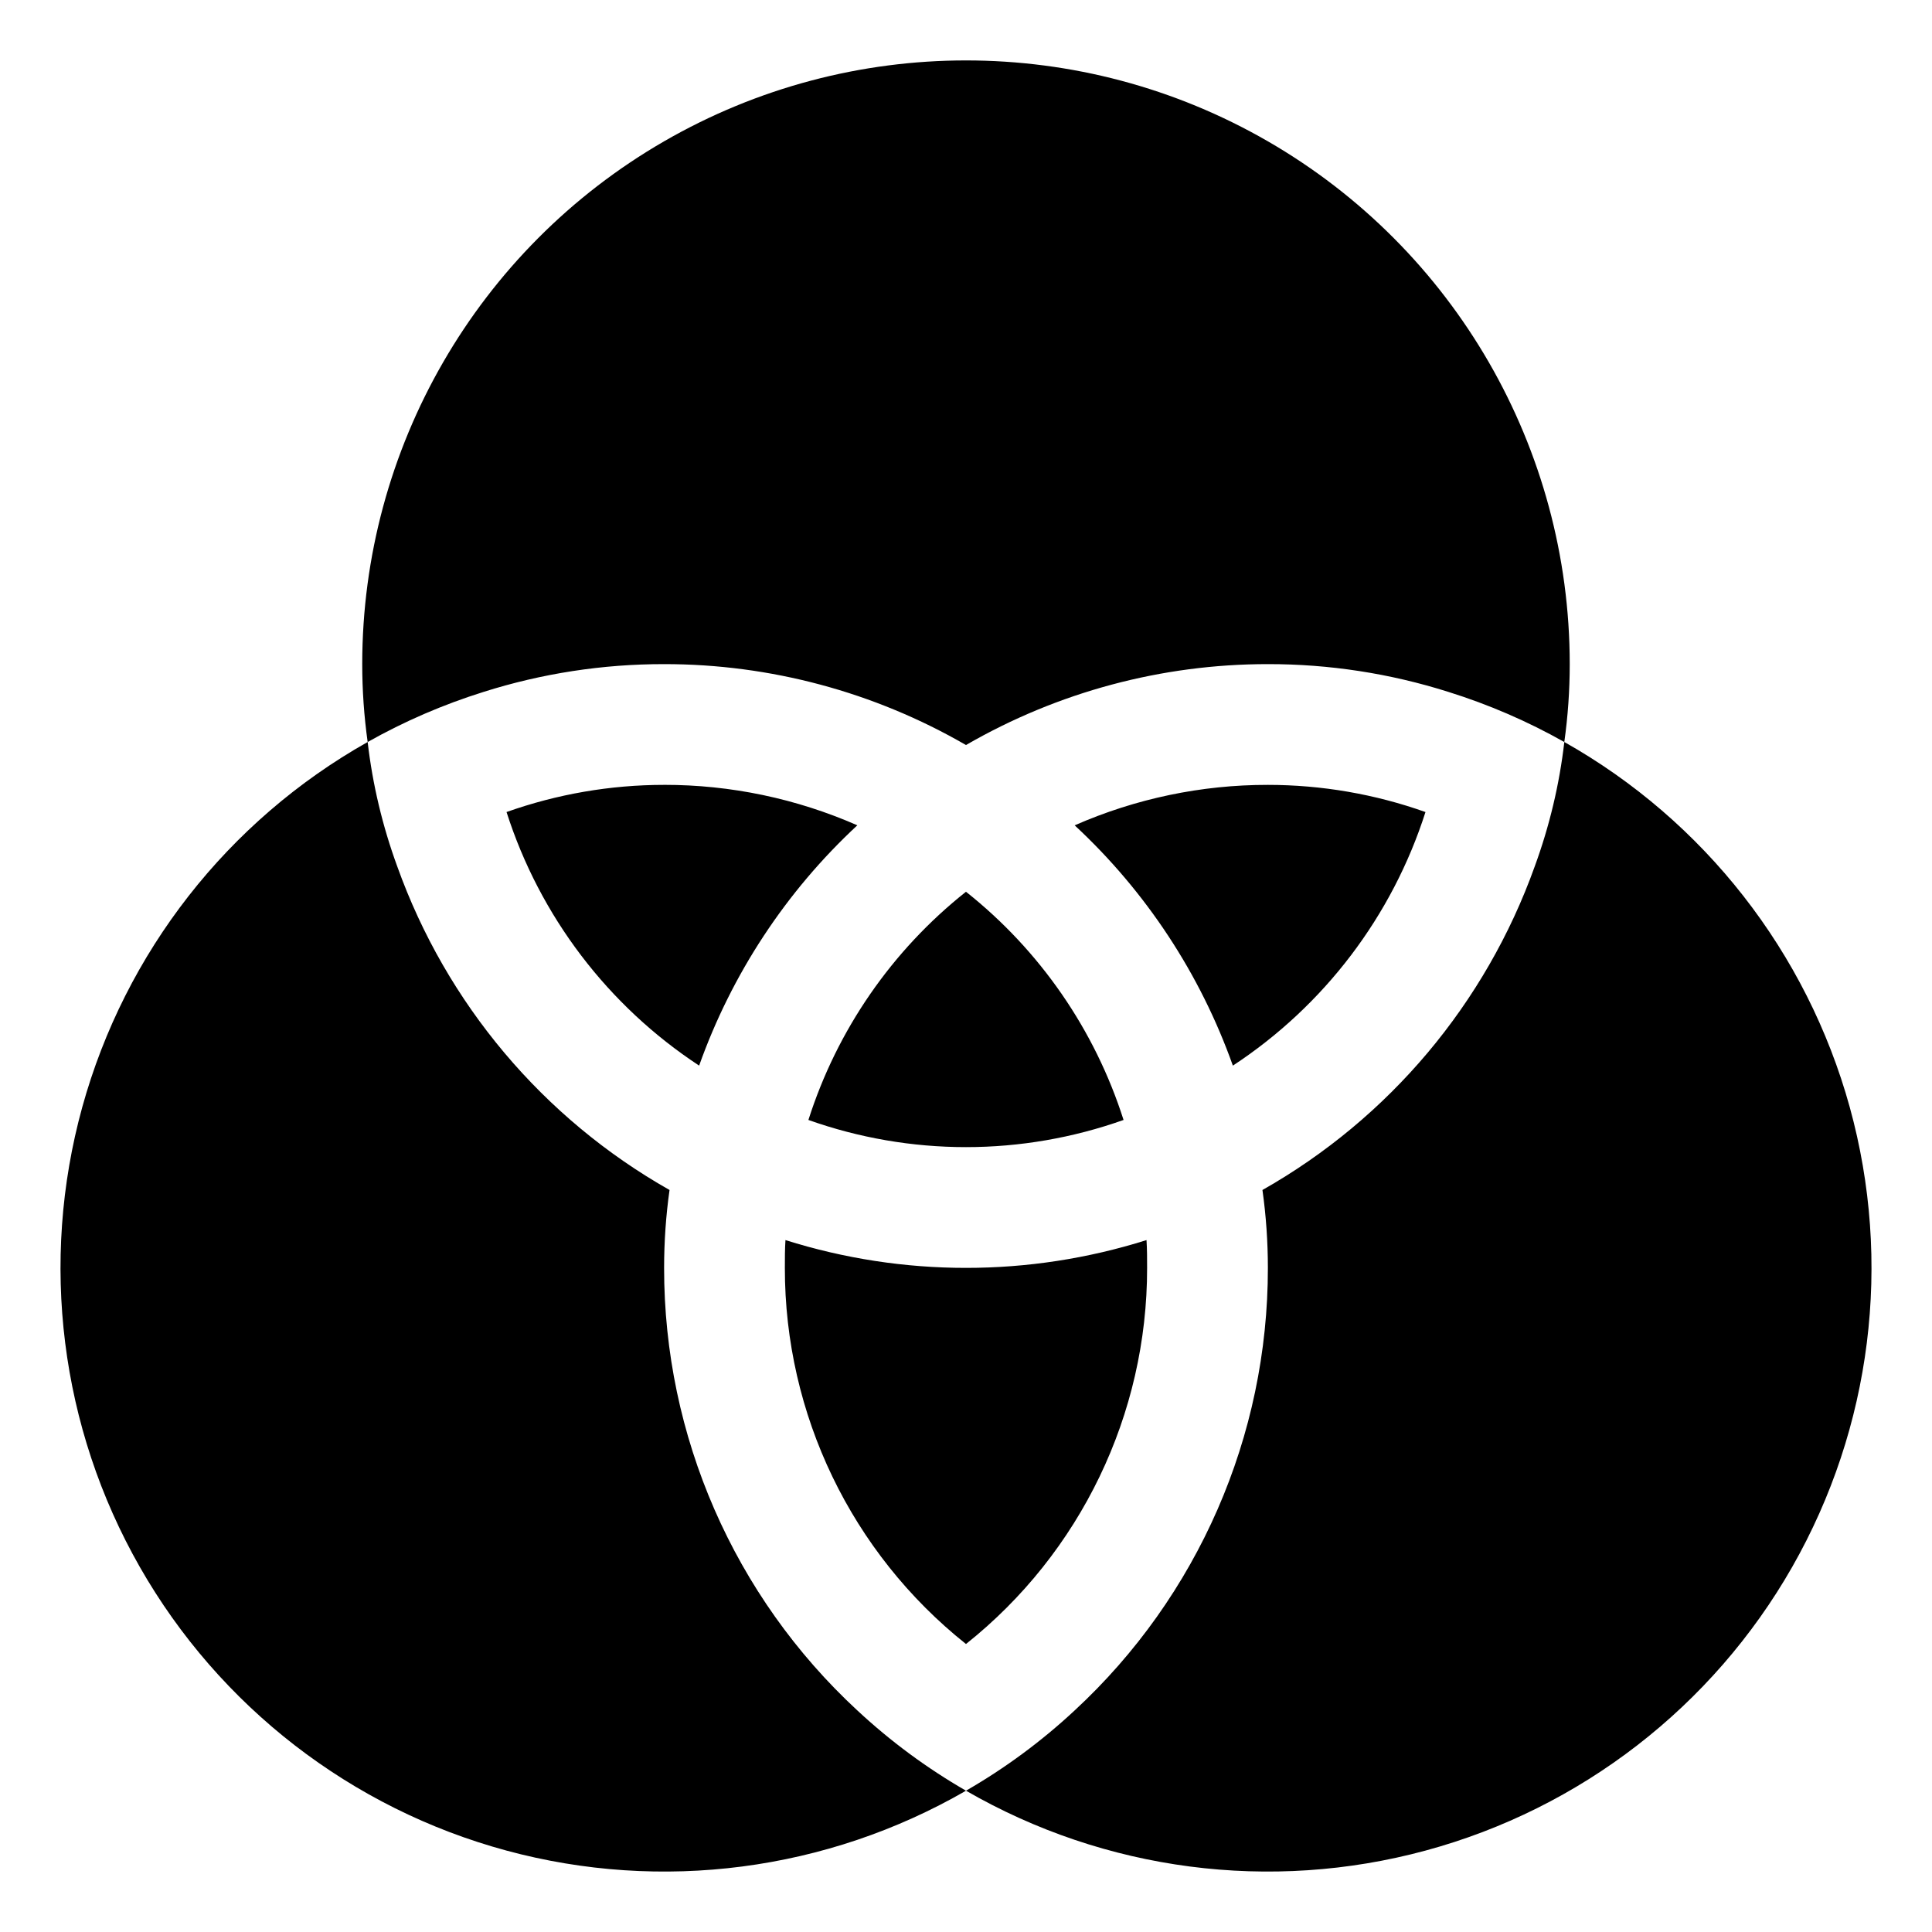 <svg xmlns="http://www.w3.org/2000/svg" viewBox="0 0 100 100">
  <path
    d="m44.375 88.531c1.711 1.594 3.598 2.988 5.625 4.156-7.199 4.156-15.762 5.273-23.789 3.098-8.023-2.172-14.852-7.453-18.973-14.676-4.121-7.223-5.191-15.789-2.981-23.801 2.215-8.016 7.531-14.82 14.773-18.902 0.254 2.199 0.77 4.359 1.531 6.438 2.539 7.094 7.539 13.039 14.094 16.75-0.188 1.336-0.281 2.684-0.281 4.031-0.008 8.695 3.617 17 10 22.906zm36.594-50.125c-0.254 2.199-0.77 4.359-1.531 6.438-2.539 7.094-7.539 13.039-14.094 16.75 0.188 1.336 0.281 2.684 0.281 4.031 0.008 8.695-3.617 17-10 22.906-1.711 1.594-3.598 2.988-5.625 4.156 7.199 4.156 15.762 5.273 23.789 3.098 8.023-2.172 14.852-7.453 18.973-14.676 4.121-7.223 5.191-15.789 2.981-23.801-2.215-8.016-7.531-14.82-14.773-18.902zm-7.188 3.625c-2.617-0.93-5.379-1.406-8.156-1.406-3.441-0.004-6.848 0.711-10 2.094 3.691 3.426 6.5 7.691 8.188 12.438 4.727-3.106 8.246-7.738 9.969-13.125zm-14.438 22.156c-6.082 1.918-12.605 1.918-18.688 0-0.031 0.469-0.031 0.969-0.031 1.438-0.008 7.578 3.445 14.75 9.375 19.469 5.93-4.719 9.383-11.891 9.375-19.469 0-0.469 0-0.969-0.031-1.438zm-9.344-4.812c2.777 0 5.539-0.477 8.156-1.406-1.484-4.66-4.324-8.773-8.156-11.812-3.832 3.039-6.672 7.152-8.156 11.812 2.617 0.93 5.379 1.406 8.156 1.406zm-15.625-18.75c-2.777 0-5.539 0.477-8.156 1.406 1.723 5.387 5.242 10.02 9.969 13.125 1.688-4.746 4.496-9.012 8.188-12.438-3.152-1.383-6.559-2.098-10-2.094zm0-6.25c5.484-0.004 10.875 1.441 15.625 4.188 4.75-2.746 10.141-4.191 15.625-4.188 3.172-0.004 6.32 0.48 9.344 1.438 2.086 0.652 4.098 1.52 6 2.594 0.188-1.336 0.281-2.684 0.281-4.031 0-11.164-5.957-21.48-15.625-27.062s-21.582-5.582-31.25 0-15.625 15.898-15.625 27.062c0 1.348 0.094 2.695 0.281 4.031 1.902-1.074 3.914-1.941 6-2.594 3.023-0.957 6.172-1.441 9.344-1.438z" />
</svg>